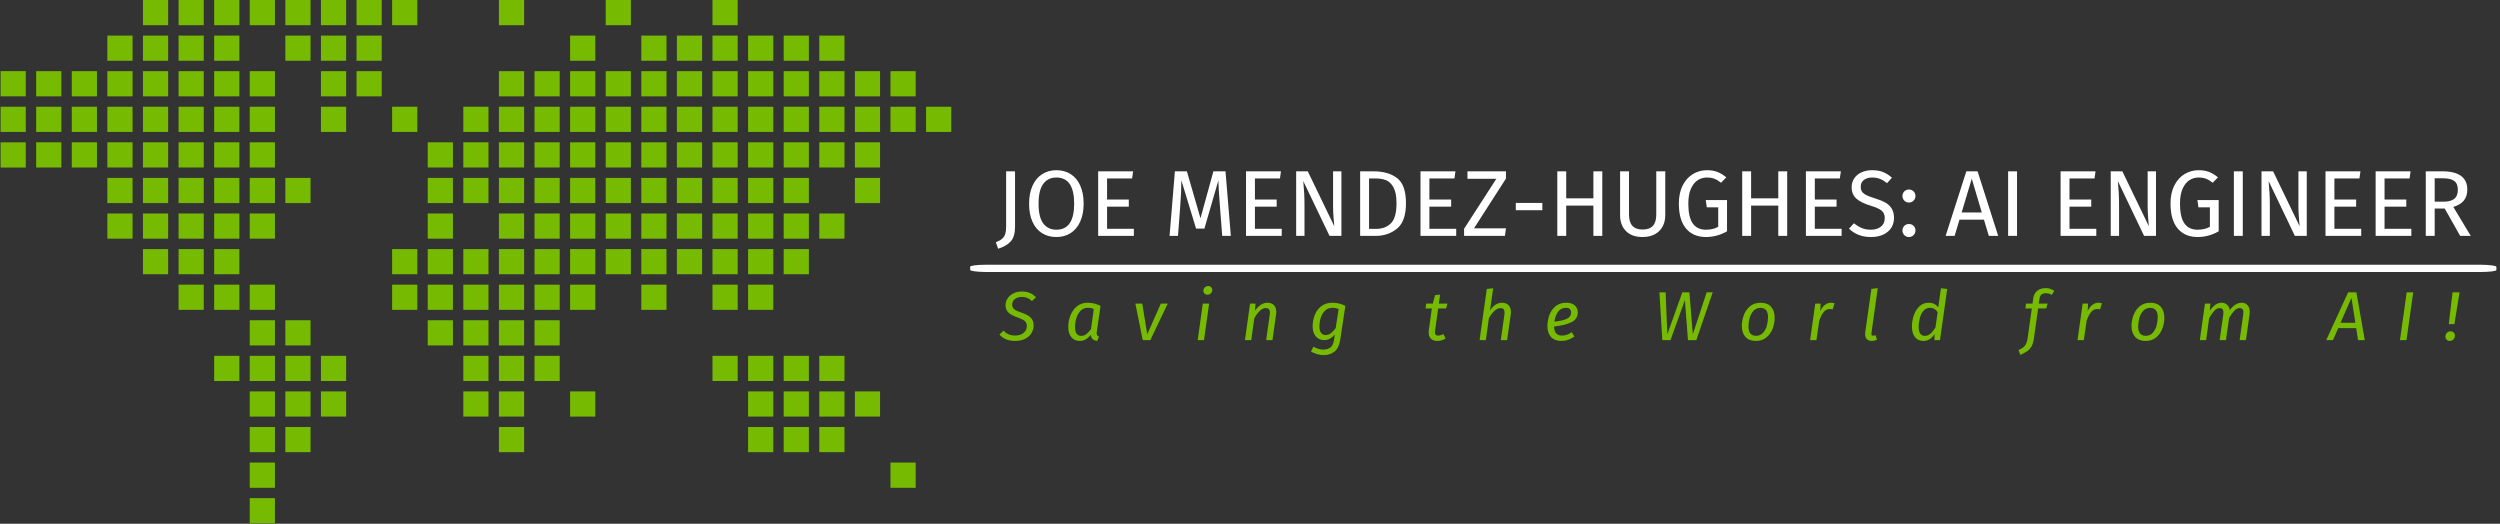 <svg xmlns="http://www.w3.org/2000/svg" version="1.1" xmlns:xlink="http://www.w3.org/1999/xlink" xmlns:svgjs="http://svgjs.dev/svgjs" width="2000" height="419" viewBox="0 0 2000 419"><rect x="0" y="0" width="2000" height="419" fill="#333333" stroke="none"/><g transform="matrix(1,0,0,1,-1.212,-0.166)"><svg viewBox="0 0 396 83" data-background-color="#121212" preserveAspectRatio="xMidYMid meet" height="419" width="2000" xmlns="http://www.w3.org/2000/svg" xmlns:xlink="http://www.w3.org/1999/xlink"><g id="tight-bounds" transform="matrix(1,0,0,1,0.24,0.033)"><svg viewBox="0 0 395.52 82.934" height="82.934" width="395.52"><g><svg viewBox="0 0 650.03 136.301" height="82.934" width="395.52"><g transform="matrix(1,0,0,1,252.533,42.377)"><svg viewBox="0 0 397.498 51.548" height="51.548" width="397.498"><g id="textblocktransform"><svg viewBox="0 0 397.498 51.548" height="51.548" width="397.498" id="textblock"><g><rect width="397.498" height="1.882" x="0" y="26.576" fill="#ffffff" opacity="1" stroke-width="0" stroke="transparent" fill-opacity="1" class="rect-yte-0" data-fill-palette-color="primary" rx="1%" id="yte-0" data-palette-color="#ffffff"></rect></g><g transform="matrix(1,0,0,1,0.989,0)"><svg viewBox="0 0 395.52 24.359" height="24.359" width="395.52"><g transform="matrix(1,0,0,1,0,0)"><svg width="395.52" viewBox="-3.75 -39.05 794.93 49.9" height="24.359" data-palette-color="#ffffff"><path d="M10.5-34.45L10.5-4.8Q10.5 0.3 8.28 2.85 6.05 5.4 1.5 6.85L1.5 6.85 0.25 3.4Q2.55 2.5 3.7 1.45 4.85 0.4 5.3-1.1 5.75-2.6 5.75-5L5.75-5 5.75-34.45 10.5-34.45ZM32.55-35.05Q36.9-35.05 40.17-32.98 43.45-30.9 45.27-26.9 47.1-22.9 47.1-17.2L47.1-17.2Q47.1-11.6 45.27-7.6 43.45-3.6 40.17-1.5 36.9 0.6 32.55 0.6L32.55 0.6Q28.2 0.6 24.92-1.45 21.65-3.5 19.82-7.5 18-11.5 18-17.15L18-17.15Q18-22.7 19.82-26.75 21.65-30.8 24.95-32.93 28.25-35.05 32.55-35.05L32.55-35.05ZM32.55-31.15Q28.05-31.15 25.55-27.75 23.05-24.35 23.05-17.15L23.05-17.15Q23.05-10 25.57-6.65 28.1-3.3 32.55-3.3L32.55-3.3Q42.05-3.3 42.05-17.2L42.05-17.2Q42.05-31.15 32.55-31.15L32.55-31.15ZM54.85-34.45L73.5-34.45 72.95-30.65 59.6-30.65 59.6-19.4 71.2-19.4 71.2-15.6 59.6-15.6 59.6-3.8 73.9-3.8 73.9 0 54.85 0 54.85-34.45ZM122.79-34.45L125.64 0 121.04 0 119.84-15.55Q119.09-24.7 118.99-29.6L118.99-29.6 111.54-3.9 107.09-3.9 99.24-29.65Q99.24-23.4 98.59-15.2L98.59-15.2 97.44 0 92.94 0 95.79-34.45 102.19-34.45 109.44-9.4 116.34-34.45 122.79-34.45ZM133.74-34.45L152.39-34.45 151.84-30.65 138.49-30.65 138.49-19.4 150.09-19.4 150.09-15.6 138.49-15.6 138.49-3.8 152.79-3.8 152.79 0 133.74 0 133.74-34.45ZM184.64-34.45L184.64 0 178.29 0 164.29-29.25Q164.59-25.8 164.76-22.88 164.94-19.95 164.94-15.8L164.94-15.8 164.94 0 160.49 0 160.49-34.45 166.69-34.45 180.84-5.15Q180.69-6.45 180.44-9.7 180.19-12.95 180.19-15.65L180.19-15.65 180.19-34.45 184.64-34.45ZM201.83-34.45Q209.63-34.45 214.36-30.83 219.08-27.2 219.08-17.4L219.08-17.4Q219.08-7.85 214.36-3.93 209.63 0 202.88 0L202.88 0 194.63 0 194.63-34.45 201.83-34.45ZM202.88-30.65L199.38-30.65 199.38-3.75 203.23-3.75Q208.03-3.75 211.03-6.7 214.03-9.65 214.03-17.4L214.03-17.4Q214.03-22.85 212.48-25.78 210.93-28.7 208.53-29.68 206.13-30.65 202.88-30.65L202.88-30.65ZM226.83-34.45L245.48-34.45 244.93-30.65 231.58-30.65 231.58-19.4 243.18-19.4 243.18-15.6 231.58-15.6 231.58-3.8 245.88-3.8 245.88 0 226.83 0 226.83-34.45ZM251.88-34.45L272.43-34.45 272.43-30.6 255.38-4.05 272.43-4.05 271.88 0 250.08 0 250.08-3.8 267.28-30.45 251.88-30.45 251.88-34.45ZM291.83-13.7L277.68-13.7 277.68-17.6 291.83-17.6 291.83-13.7ZM323.82 0L319.07 0 319.07-16.15 304.57-16.15 304.57 0 299.82 0 299.82-34.45 304.57-34.45 304.57-20.05 319.07-20.05 319.07-34.45 323.82-34.45 323.82 0ZM357.42-34.45L357.42-11.05Q357.42-7.6 356-4.98 354.57-2.35 351.85-0.88 349.12 0.6 345.32 0.6L345.32 0.6Q339.57 0.6 336.45-2.58 333.32-5.75 333.32-11.05L333.32-11.05 333.32-34.45 338.07-34.45 338.07-11.4Q338.07-7.4 339.87-5.4 341.67-3.4 345.32-3.4L345.32-3.4Q349.02-3.4 350.82-5.38 352.62-7.35 352.62-11.4L352.62-11.4 352.62-34.45 357.42-34.45ZM379.62-35.05Q382.87-35.05 385.24-34.13 387.62-33.2 389.97-31.25L389.97-31.25 387.17-28.35Q385.32-29.85 383.62-30.5 381.92-31.15 379.62-31.15L379.62-31.15Q376.97-31.15 374.74-29.73 372.52-28.3 371.12-25.18 369.72-22.05 369.72-17.25L369.72-17.25Q369.72-10 372.09-6.65 374.47-3.3 379.12-3.3L379.12-3.3Q382.92-3.3 385.67-4.85L385.67-4.85 385.67-15.25 379.57-15.25 379.02-19.1 390.37-19.1 390.37-2.45Q385.02 0.6 379.12 0.6L379.12 0.6Q372.32 0.6 368.49-3.95 364.67-8.5 364.67-17.25L364.67-17.25Q364.67-22.85 366.69-26.88 368.72-30.9 372.14-32.98 375.57-35.05 379.62-35.05L379.62-35.05ZM422.47 0L417.72 0 417.72-16.15 403.22-16.15 403.22 0 398.47 0 398.47-34.45 403.22-34.45 403.22-20.05 417.72-20.05 417.72-34.45 422.47-34.45 422.47 0ZM432.46-34.45L451.11-34.45 450.56-30.65 437.21-30.65 437.21-19.4 448.81-19.4 448.81-15.6 437.21-15.6 437.21-3.8 451.51-3.8 451.51 0 432.46 0 432.46-34.45ZM467.71-35.05Q471.16-35.05 473.61-34.08 476.06-33.1 478.36-31.05L478.36-31.05 475.76-28.15Q473.81-29.7 471.94-30.43 470.06-31.15 467.91-31.15L467.91-31.15Q465.21-31.15 463.46-29.9 461.71-28.65 461.71-26.25L461.71-26.25Q461.71-24.75 462.31-23.73 462.91-22.7 464.54-21.85 466.16-21 469.26-20.05L469.26-20.05Q472.51-19.05 474.66-17.9 476.81-16.75 478.14-14.73 479.46-12.7 479.46-9.6L479.46-9.6Q479.46-6.6 477.99-4.3 476.51-2 473.74-0.7 470.96 0.6 467.16 0.6L467.16 0.6Q460.01 0.6 455.46-3.85L455.46-3.85 458.06-6.75Q460.16-5.05 462.31-4.17 464.46-3.3 467.11-3.3L467.11-3.3Q470.31-3.3 472.41-4.88 474.51-6.45 474.51-9.45L474.51-9.45Q474.51-11.15 473.86-12.28 473.21-13.4 471.64-14.3 470.06-15.2 467.06-16.1L467.06-16.1Q461.76-17.7 459.31-19.95 456.86-22.2 456.86-26.05L456.86-26.05Q456.86-28.65 458.24-30.7 459.61-32.75 462.09-33.9 464.56-35.05 467.71-35.05L467.71-35.05ZM487.41-6.35Q488.91-6.35 489.91-5.35 490.91-4.35 490.91-2.9L490.91-2.9Q490.91-1.45 489.91-0.43 488.91 0.6 487.41 0.6L487.41 0.6Q485.96 0.6 484.96-0.43 483.96-1.45 483.96-2.9L483.96-2.9Q483.96-4.35 484.96-5.35 485.96-6.35 487.41-6.35L487.41-6.35ZM487.41-24.75Q488.91-24.75 489.91-23.75 490.91-22.75 490.91-21.3L490.91-21.3Q490.91-19.85 489.91-18.82 488.91-17.8 487.41-17.8L487.41-17.8Q485.96-17.8 484.96-18.82 483.96-19.85 483.96-21.3L483.96-21.3Q483.96-22.75 484.96-23.75 485.96-24.75 487.41-24.75L487.41-24.75ZM535.05 0L530.05 0 527.45-8.65 514.4-8.65 511.8 0 507 0 518.05-34.45 524.05-34.45 535.05 0ZM520.95-30.5L515.55-12.5 526.3-12.5 520.95-30.5ZM540.35-34.45L545.1-34.45 545.1 0 540.35 0 540.35-34.45ZM568.34-34.45L586.99-34.45 586.44-30.65 573.09-30.65 573.09-19.4 584.69-19.4 584.69-15.6 573.09-15.6 573.09-3.8 587.39-3.8 587.39 0 568.34 0 568.34-34.45ZM619.24-34.45L619.24 0 612.89 0 598.89-29.25Q599.19-25.8 599.37-22.88 599.54-19.95 599.54-15.8L599.54-15.8 599.54 0 595.09 0 595.09-34.45 601.29-34.45 615.44-5.15Q615.29-6.45 615.04-9.7 614.79-12.95 614.79-15.65L614.79-15.65 614.79-34.45 619.24-34.45ZM641.94-35.05Q645.19-35.05 647.56-34.13 649.94-33.2 652.29-31.25L652.29-31.25 649.49-28.35Q647.64-29.85 645.94-30.5 644.24-31.15 641.94-31.15L641.94-31.15Q639.29-31.15 637.06-29.73 634.84-28.3 633.44-25.18 632.04-22.05 632.04-17.25L632.04-17.25Q632.04-10 634.41-6.65 636.79-3.3 641.44-3.3L641.44-3.3Q645.24-3.3 647.99-4.85L647.99-4.85 647.99-15.25 641.89-15.25 641.34-19.1 652.69-19.1 652.69-2.45Q647.34 0.6 641.44 0.6L641.44 0.6Q634.64 0.6 630.81-3.95 626.99-8.5 626.99-17.25L626.99-17.25Q626.99-22.85 629.01-26.88 631.04-30.9 634.46-32.98 637.89-35.05 641.94-35.05L641.94-35.05ZM660.79-34.45L665.54-34.45 665.54 0 660.79 0 660.79-34.45ZM699.68-34.45L699.68 0 693.33 0 679.33-29.25Q679.63-25.8 679.81-22.88 679.98-19.95 679.98-15.8L679.98-15.8 679.98 0 675.53 0 675.53-34.45 681.73-34.45 695.88-5.15Q695.73-6.45 695.48-9.7 695.23-12.95 695.23-15.65L695.23-15.65 695.23-34.45 699.68-34.45ZM709.68-34.45L728.33-34.45 727.78-30.65 714.43-30.65 714.43-19.4 726.03-19.4 726.03-15.6 714.43-15.6 714.43-3.8 728.73-3.8 728.73 0 709.68 0 709.68-34.45ZM736.43-34.45L755.08-34.45 754.53-30.65 741.18-30.65 741.18-19.4 752.78-19.4 752.78-15.6 741.18-15.6 741.18-3.8 755.48-3.8 755.48 0 736.43 0 736.43-34.45ZM781.53 0L773.28-14.6 767.93-14.6 767.93 0 763.18 0 763.18-34.45 772.23-34.45Q778.68-34.45 782-32 785.33-29.55 785.33-24.7L785.33-24.7Q785.33-21.1 783.48-18.85 781.63-16.6 777.88-15.45L777.88-15.45 787.18 0 781.53 0ZM767.93-18.25L772.73-18.25Q776.48-18.25 778.38-19.78 780.28-21.3 780.28-24.7L780.28-24.7Q780.28-27.9 778.35-29.33 776.43-30.75 772.18-30.75L772.18-30.75 767.93-30.75 767.93-18.25Z" opacity="1" transform="matrix(1,0,0,1,0,0)" fill="#ffffff" class="wordmark-text-0" data-fill-palette-color="primary" id="text-0"></path></svg></g></svg></g><g transform="matrix(1,0,0,1,3.5,30.676)"><svg viewBox="0 0 388.52 20.872" height="20.872" width="388.52"><g transform="matrix(1,0,0,1,0,0)"><svg width="388.52" viewBox="-4.05 -43 1061.12 57.8" height="20.872" data-palette-color="#76bb02"><path d="M16.2-35.05Q19.45-35.05 21.9-34 24.35-32.95 26.35-30.9L26.35-30.9 23.4-28.15Q21.8-29.75 20.08-30.45 18.35-31.15 16.2-31.15L16.2-31.15Q13.15-31.15 11.15-29.65 9.15-28.15 9.15-25.55L9.15-25.55Q9.15-23.55 10.5-22.35 11.85-21.15 15.6-19.9L15.6-19.9Q19.9-18.55 22.25-16.5 24.6-14.45 24.6-10.45L24.6-10.45Q24.6-7.65 23.13-5.13 21.65-2.6 18.63-1 15.6 0.6 11.1 0.6L11.1 0.6Q4 0.6-0.05-4L-0.05-4 2.95-6.8Q4.55-5.05 6.55-4.17 8.55-3.3 11.2-3.3L11.2-3.3Q15.05-3.3 17.38-5.18 19.7-7.05 19.7-10.2L19.7-10.2Q19.7-12.4 18.32-13.68 16.95-14.95 13.35-16.2L13.35-16.2Q8.65-17.85 6.5-19.83 4.35-21.8 4.35-25.3L4.35-25.3Q4.35-27.65 5.75-29.9 7.15-32.15 9.83-33.6 12.5-35.05 16.2-35.05L16.2-35.05ZM63.63-26.95Q66.08-26.95 68.31-26.4 70.53-25.85 72.88-24.7L72.88-24.7 70.18-6Q70.08-5.2 70.08-4.9L70.08-4.9Q70.08-4 70.46-3.45 70.83-2.9 71.78-2.55L71.78-2.55 70.48 0.6Q68.38 0.35 67.23-0.7 66.08-1.75 65.83-3.8L65.83-3.8Q64.23-1.75 62.23-0.58 60.23 0.6 57.98 0.6L57.98 0.6Q53.98 0.6 51.78-2.15 49.58-4.9 49.58-9.5L49.58-9.5Q49.58-13.5 51.06-17.5 52.53-21.5 55.68-24.23 58.83-26.95 63.63-26.95L63.63-26.95ZM63.73-23.3Q60.58-23.3 58.51-21.18 56.43-19.05 55.46-15.88 54.48-12.7 54.48-9.45L54.48-9.45Q54.48-6.2 55.63-4.63 56.78-3.05 58.93-3.05L58.93-3.05Q60.98-3.05 62.61-4.3 64.23-5.55 65.98-7.9L65.98-7.9 68.03-22.45Q66.98-22.9 66.01-23.1 65.03-23.3 63.73-23.3L63.73-23.3ZM116.36-26.35L121.36-26.35 108.76 0 103.31 0 98.01-26.35 102.96-26.35 106.56-4.15 116.36-26.35ZM146.65-26.35L151.2-26.35 147.5 0 142.95 0 146.65-26.35ZM150-32.75Q148.65-32.75 147.85-33.58 147.05-34.4 147.05-35.6L147.05-35.6Q147.05-37.05 148.05-38.02 149.05-39 150.5-39L150.5-39Q151.85-39 152.65-38.2 153.45-37.4 153.45-36.15L153.45-36.15Q153.45-34.7 152.45-33.73 151.45-32.75 150-32.75L150-32.75ZM193.38-26.95Q196.28-26.95 197.95-25.18 199.63-23.4 199.63-20.3L199.63-20.3Q199.63-19.5 199.48-18.5L199.48-18.5 196.88 0 192.33 0 194.93-18.4Q195.03-19.5 195.03-19.85L195.03-19.85Q195.03-21.6 194.28-22.35 193.53-23.1 192.13-23.1L192.13-23.1Q189.83-23.1 187.7-21.05 185.58-19 183.78-15.8L183.78-15.8 181.58 0 177.03 0 180.73-26.35 184.63-26.35 184.23-21.2Q186.18-23.95 188.43-25.45 190.68-26.95 193.38-26.95L193.38-26.95ZM240.16-26.95Q242.66-26.95 244.89-26.4 247.11-25.85 249.46-24.7L249.46-24.7 245.81-0.6Q244.91 5.45 241.81 8.13 238.71 10.8 233.76 10.8L233.76 10.8Q231.41 10.8 228.99 10.1 226.56 9.4 224.66 8.25L224.66 8.25 226.41 4.75Q227.86 5.6 229.74 6.23 231.61 6.85 233.51 6.85L233.51 6.85Q236.66 6.85 238.71 5.3 240.76 3.75 241.36-0.65L241.36-0.65 241.81-4Q240.26-2.15 238.34-1.07 236.41 0 234.31 0L234.31 0Q230.36 0 228.11-2.68 225.86-5.35 225.86-9.9L225.86-9.9Q225.86-14.15 227.36-18.05 228.86-21.95 232.06-24.45 235.26-26.95 240.16-26.95L240.16-26.95ZM240.16-23.3Q237.01-23.3 234.89-21.35 232.76-19.4 231.76-16.32 230.76-13.25 230.76-9.85L230.76-9.85Q230.76-6.7 231.96-5.18 233.16-3.65 235.26-3.65L235.26-3.65Q237.26-3.65 238.99-4.95 240.71-6.25 242.46-8.6L242.46-8.6 244.61-22.45Q243.46-22.9 242.46-23.1 241.46-23.3 240.16-23.3L240.16-23.3ZM316.38-22.8L314.18-6.95Q314.08-5.95 314.08-5.65L314.08-5.65Q314.08-4.4 314.65-3.83 315.23-3.25 316.43-3.25L316.43-3.25Q317.33-3.25 318.2-3.53 319.08-3.8 320.23-4.35L320.23-4.35 321.73-1.15Q318.98 0.6 315.88 0.6L315.88 0.6Q312.83 0.6 311.18-0.98 309.53-2.55 309.53-5.45L309.53-5.45Q309.53-6.5 309.63-7.05L309.63-7.05 311.83-22.8 307.28-22.8 307.78-26.35 312.53-26.35 314.18-32.45 317.78-32.85 316.88-26.35 323.08-26.35 322.08-22.8 316.38-22.8ZM362.46-26.95Q365.46-26.95 367.16-25.2 368.86-23.45 368.86-20.35L368.86-20.35Q368.86-19.25 368.76-18.65L368.76-18.65 366.11 0 361.56 0 364.16-18.4Q364.26-19.5 364.26-19.9L364.26-19.9Q364.26-21.65 363.53-22.38 362.81-23.1 361.51-23.1L361.51-23.1Q359.11-23.1 356.93-21.05 354.76-19 352.96-15.8L352.96-15.8 350.81 0 346.26 0 351.46-36.9 356.06-37.4 353.76-21.4Q357.46-26.95 362.46-26.95L362.46-26.95ZM417.09-20.25Q417.09-15.2 412.59-12.95 408.09-10.7 399.99-9.8L399.99-9.8Q400.14-3.25 405.69-3.25L405.69-3.25Q407.54-3.25 409.24-3.85 410.94-4.45 412.74-5.7L412.74-5.7 414.69-2.6Q410.24 0.6 405.24 0.6L405.24 0.6Q400.44 0.6 397.81-2.23 395.19-5.05 395.19-10.1L395.19-10.1Q395.19-14.05 396.56-17.93 397.94-21.8 400.99-24.38 404.04-26.95 408.74-26.95L408.74-26.95Q412.74-26.95 414.91-25 417.09-23.05 417.09-20.25L417.09-20.25ZM400.24-13.3Q406.44-14 409.36-15.45 412.29-16.9 412.29-20.1L412.29-20.1Q412.29-21.3 411.44-22.3 410.59-23.3 408.69-23.3L408.69-23.3Q404.89-23.3 402.84-20.4 400.79-17.5 400.24-13.3L400.24-13.3ZM510.05-34.45L514.4-34.45 502.6 0 496.55 0 494.35-28.85 483.95 0 478.05 0 475.95-34.45 480.45-34.45 481.65-4.15 492.5-34.45 497.6-34.45 500.05-4.15 510.05-34.45ZM545.49 0.6Q540.64 0.6 538.01-2.3 535.39-5.2 535.39-10.3L535.39-10.3Q535.39-14 536.76-17.82 538.14-21.65 541.19-24.3 544.24-26.95 549.04-26.95L549.04-26.95Q553.89-26.95 556.49-24.05 559.09-21.15 559.09-16.05L559.09-16.05Q559.09-12.4 557.74-8.58 556.39-4.75 553.34-2.08 550.29 0.6 545.49 0.6L545.49 0.6ZM545.64-3.1Q548.79-3.1 550.74-5.28 552.69-7.45 553.49-10.53 554.29-13.6 554.29-16.55L554.29-16.55Q554.29-23.25 548.89-23.25L548.89-23.25Q545.74-23.25 543.79-21.08 541.84-18.9 541.01-15.83 540.19-12.75 540.19-9.8L540.19-9.8Q540.19-3.1 545.64-3.1L545.64-3.1ZM599.62-26.95Q600.87-26.95 602.27-26.6L602.27-26.6 600.92-22.15Q599.97-22.4 598.77-22.4L598.77-22.4Q596.32-22.4 594.49-20.28 592.67-18.15 591.22-13.95L591.22-13.95 589.22 0 584.67 0 588.37-26.35 592.27-26.35 591.97-20.95Q593.42-23.95 595.39-25.45 597.37-26.95 599.62-26.95L599.62-26.95ZM633.45-37.5L628.9-5.15Q628.85-4.9 628.85-4.5L628.85-4.5Q628.85-3.8 629.15-3.5 629.45-3.2 630.1-3.2L630.1-3.2Q630.85-3.2 631.9-3.55L631.9-3.55 632.85-0.25Q630.95 0.6 629.2 0.6L629.2 0.6Q626.9 0.6 625.63-0.65 624.35-1.9 624.35-4.35L624.35-4.35Q624.35-4.8 624.45-5.9L624.45-5.9 628.85-36.95 633.45-37.5ZM679.03-37.4L683.53-36.9 678.33 0 674.33 0 674.38-4.35Q672.93-2 670.93-0.7 668.93 0.6 666.43 0.6L666.43 0.6Q662.43 0.6 660.26-2.2 658.08-5 658.08-9.85L658.08-9.85Q658.08-13.65 659.36-17.6 660.63-21.55 663.38-24.25 666.13-26.95 670.33-26.95L670.33-26.95Q674.48-26.95 677.08-23.65L677.08-23.65 679.03-37.4ZM671.18-23.3Q668.23-23.3 666.38-21.1 664.53-18.9 663.73-15.73 662.93-12.55 662.93-9.5L662.93-9.5Q662.93-6.25 664.08-4.65 665.23-3.05 667.33-3.05L667.33-3.05Q669.63-3.05 671.38-4.55 673.13-6.05 675.08-9.15L675.08-9.15 676.63-20.1Q675.58-21.7 674.28-22.5 672.98-23.3 671.18-23.3L671.18-23.3ZM754.7-33.8Q752.55-33.8 751.45-32.83 750.35-31.85 750.1-29.85L750.1-29.85 749.6-26.35 755.95-26.35 754.95-22.8 749.1-22.8 746.1-1.45Q745.6 2.2 744.42 4.38 743.25 6.55 741.37 7.9 739.5 9.25 736.25 10.65L736.25 10.65 734.95 7.2Q737.05 6.25 738.27 5.35 739.5 4.45 740.32 2.85 741.15 1.25 741.55-1.45L741.55-1.45 744.55-22.8 739.9-22.8 740.4-26.35 745.05-26.35 745.6-30.1Q746.05-33.5 748.4-35.5 750.75-37.5 754.55-37.5L754.55-37.5Q756.35-37.5 757.75-37.05 759.15-36.6 760.75-35.6L760.75-35.6 759-32.55Q757.15-33.8 754.7-33.8L754.7-33.8ZM792.48-26.95Q793.73-26.95 795.13-26.6L795.13-26.6 793.78-22.15Q792.83-22.4 791.63-22.4L791.63-22.4Q789.18-22.4 787.35-20.28 785.53-18.15 784.08-13.95L784.08-13.95 782.08 0 777.53 0 781.23-26.35 785.13-26.35 784.83-20.95Q786.28-23.95 788.25-25.45 790.23-26.95 792.48-26.95L792.48-26.95ZM826.56 0.6Q821.71 0.6 819.09-2.3 816.46-5.2 816.46-10.3L816.46-10.3Q816.46-14 817.84-17.82 819.21-21.65 822.26-24.3 825.31-26.95 830.11-26.95L830.11-26.95Q834.96-26.95 837.56-24.05 840.16-21.15 840.16-16.05L840.16-16.05Q840.16-12.4 838.81-8.58 837.46-4.75 834.41-2.08 831.36 0.6 826.56 0.6L826.56 0.6ZM826.71-3.1Q829.86-3.1 831.81-5.28 833.76-7.45 834.56-10.53 835.36-13.6 835.36-16.55L835.36-16.55Q835.36-23.25 829.96-23.25L829.96-23.25Q826.81-23.25 824.86-21.08 822.91-18.9 822.09-15.83 821.26-12.75 821.26-9.8L821.26-9.8Q821.26-3.1 826.71-3.1L826.71-3.1ZM895.94-26.95Q898.59-26.95 900.17-25.18 901.74-23.4 901.74-20.4L901.74-20.4Q901.74-19.3 901.64-18.75L901.64-18.75 898.99 0 894.44 0 897.04-18.4Q897.14-19 897.14-19.95L897.14-19.95Q897.14-21.75 896.39-22.43 895.64-23.1 894.29-23.1L894.29-23.1Q892.39-23.1 890.54-21.13 888.69-19.15 886.84-15.9L886.84-15.9 884.59 0 880.04 0 882.64-18.4Q882.74-19 882.74-19.95L882.74-19.95Q882.74-21.75 881.99-22.43 881.24-23.1 879.89-23.1L879.89-23.1Q877.99-23.1 876.14-21.1 874.29-19.1 872.44-15.8L872.44-15.8 870.29 0 865.74 0 869.44-26.35 873.34-26.35 872.94-21.3Q874.89-24.05 876.97-25.5 879.04-26.95 881.54-26.95L881.54-26.95Q883.74-26.95 885.34-25.55 886.94-24.15 887.29-21.6L887.29-21.6Q889.29-24.25 891.42-25.6 893.54-26.95 895.94-26.95L895.94-26.95ZM984.71 0L979.86 0 978.51-8.65 965.56-8.65 961.76 0 956.91 0 972.71-34.45 978.66-34.45 984.71 0ZM975.11-30.5L967.21-12.5 977.91-12.5 975.11-30.5ZM1014.94-34.45L1019.64-34.45 1014.79 0 1010.09 0 1014.94-34.45ZM1049.32-11.5L1045.27-11.5 1048.02-34.45 1053.07-34.45 1049.32-11.5ZM1045.97 0.6Q1044.62 0.6 1043.75-0.3 1042.87-1.2 1042.87-2.55L1042.87-2.55Q1042.87-4.15 1043.95-5.25 1045.02-6.35 1046.57-6.35L1046.57-6.35Q1047.97-6.35 1048.85-5.45 1049.72-4.55 1049.72-3.2L1049.72-3.2Q1049.72-1.6 1048.62-0.5 1047.52 0.6 1045.97 0.6L1045.97 0.6Z" opacity="1" transform="matrix(1,0,0,1,0,0)" fill="#76bb02" class="slogan-text-1" data-fill-palette-color="secondary" id="text-1"></path></svg></g></svg></g></svg></g></svg></g><g><svg viewBox="0 0 247.605 136.301" height="136.301" width="247.605"><g><svg xmlns="http://www.w3.org/2000/svg" xmlns:xlink="http://www.w3.org/1999/xlink" version="1.1" x="0" y="0" viewBox="5 25.229 90 49.543" enable-background="new 0 0 100 100" xml:space="preserve" height="136.301" width="247.605" class="icon-icon-0" data-fill-palette-color="accent" id="icon-0"><g fill="#76bb02" data-fill-palette-color="accent"><g fill="#76bb02" data-fill-palette-color="accent"><g fill="#76bb02" data-fill-palette-color="accent"><rect x="18.479" y="25.229" width="2.385" height="2.385" fill="#76bb02" data-fill-palette-color="accent"></rect><rect x="21.85" y="25.229" width="2.385" height="2.385" fill="#76bb02" data-fill-palette-color="accent"></rect><rect x="25.219" y="25.229" width="2.386" height="2.385" fill="#76bb02" data-fill-palette-color="accent"></rect><rect x="28.589" y="25.229" width="2.385" height="2.385" fill="#76bb02" data-fill-palette-color="accent"></rect><rect x="31.959" y="25.229" width="2.385" height="2.385" fill="#76bb02" data-fill-palette-color="accent"></rect><rect x="35.328" y="25.229" width="2.386" height="2.385" fill="#76bb02" data-fill-palette-color="accent"></rect><rect x="38.698" y="25.229" width="2.385" height="2.385" fill="#76bb02" data-fill-palette-color="accent"></rect><rect x="42.068" y="25.229" width="2.385" height="2.385" fill="#76bb02" data-fill-palette-color="accent"></rect><rect x="52.178" y="25.229" width="2.385" height="2.385" fill="#76bb02" data-fill-palette-color="accent"></rect><rect x="62.287" y="25.229" width="2.385" height="2.385" fill="#76bb02" data-fill-palette-color="accent"></rect><rect x="72.396" y="25.229" width="2.385" height="2.385" fill="#76bb02" data-fill-palette-color="accent"></rect></g><g fill="#76bb02" data-fill-palette-color="accent"><rect x="15.109" y="28.597" width="2.386" height="2.384" fill="#76bb02" data-fill-palette-color="accent"></rect><rect x="18.479" y="28.597" width="2.385" height="2.384" fill="#76bb02" data-fill-palette-color="accent"></rect><rect x="21.85" y="28.597" width="2.385" height="2.384" fill="#76bb02" data-fill-palette-color="accent"></rect><rect x="25.219" y="28.597" width="2.386" height="2.384" fill="#76bb02" data-fill-palette-color="accent"></rect><rect x="31.959" y="28.597" width="2.385" height="2.384" fill="#76bb02" data-fill-palette-color="accent"></rect><rect x="35.328" y="28.597" width="2.386" height="2.384" fill="#76bb02" data-fill-palette-color="accent"></rect><rect x="38.698" y="28.597" width="2.385" height="2.384" fill="#76bb02" data-fill-palette-color="accent"></rect><rect x="58.916" y="28.597" width="2.385" height="2.384" fill="#76bb02" data-fill-palette-color="accent"></rect><rect x="65.656" y="28.597" width="2.385" height="2.384" fill="#76bb02" data-fill-palette-color="accent"></rect><rect x="69.025" y="28.597" width="2.387" height="2.384" fill="#76bb02" data-fill-palette-color="accent"></rect><rect x="72.396" y="28.597" width="2.385" height="2.384" fill="#76bb02" data-fill-palette-color="accent"></rect><rect x="75.766" y="28.597" width="2.385" height="2.384" fill="#76bb02" data-fill-palette-color="accent"></rect><rect x="79.137" y="28.597" width="2.385" height="2.384" fill="#76bb02" data-fill-palette-color="accent"></rect><rect x="82.506" y="28.597" width="2.385" height="2.384" fill="#76bb02" data-fill-palette-color="accent"></rect></g><g fill="#76bb02" data-fill-palette-color="accent"><rect x="5" y="31.966" width="2.386" height="2.384" fill="#76bb02" data-fill-palette-color="accent"></rect><rect x="8.37" y="31.966" width="2.385" height="2.384" fill="#76bb02" data-fill-palette-color="accent"></rect><rect x="11.74" y="31.966" width="2.385" height="2.384" fill="#76bb02" data-fill-palette-color="accent"></rect><rect x="15.109" y="31.966" width="2.386" height="2.384" fill="#76bb02" data-fill-palette-color="accent"></rect><rect x="18.479" y="31.966" width="2.385" height="2.384" fill="#76bb02" data-fill-palette-color="accent"></rect><rect x="21.85" y="31.966" width="2.385" height="2.384" fill="#76bb02" data-fill-palette-color="accent"></rect><rect x="25.219" y="31.966" width="2.386" height="2.384" fill="#76bb02" data-fill-palette-color="accent"></rect><rect x="28.589" y="31.966" width="2.385" height="2.384" fill="#76bb02" data-fill-palette-color="accent"></rect><rect x="35.328" y="31.966" width="2.386" height="2.384" fill="#76bb02" data-fill-palette-color="accent"></rect><rect x="38.698" y="31.966" width="2.385" height="2.384" fill="#76bb02" data-fill-palette-color="accent"></rect><rect x="52.178" y="31.966" width="2.385" height="2.384" fill="#76bb02" data-fill-palette-color="accent"></rect><rect x="55.547" y="31.966" width="2.385" height="2.384" fill="#76bb02" data-fill-palette-color="accent"></rect><rect x="58.916" y="31.966" width="2.385" height="2.384" fill="#76bb02" data-fill-palette-color="accent"></rect><rect x="62.287" y="31.966" width="2.385" height="2.384" fill="#76bb02" data-fill-palette-color="accent"></rect><rect x="65.656" y="31.966" width="2.385" height="2.384" fill="#76bb02" data-fill-palette-color="accent"></rect><rect x="69.025" y="31.966" width="2.387" height="2.384" fill="#76bb02" data-fill-palette-color="accent"></rect><rect x="72.396" y="31.966" width="2.385" height="2.384" fill="#76bb02" data-fill-palette-color="accent"></rect><rect x="75.766" y="31.966" width="2.385" height="2.384" fill="#76bb02" data-fill-palette-color="accent"></rect><rect x="79.137" y="31.966" width="2.385" height="2.384" fill="#76bb02" data-fill-palette-color="accent"></rect><rect x="82.506" y="31.966" width="2.385" height="2.384" fill="#76bb02" data-fill-palette-color="accent"></rect><rect x="85.875" y="31.966" width="2.385" height="2.384" fill="#76bb02" data-fill-palette-color="accent"></rect><rect x="89.246" y="31.966" width="2.385" height="2.384" fill="#76bb02" data-fill-palette-color="accent"></rect></g><g fill="#76bb02" data-fill-palette-color="accent"><rect x="5" y="35.334" width="2.386" height="2.384" fill="#76bb02" data-fill-palette-color="accent"></rect><rect x="8.37" y="35.334" width="2.385" height="2.384" fill="#76bb02" data-fill-palette-color="accent"></rect><rect x="11.74" y="35.334" width="2.385" height="2.384" fill="#76bb02" data-fill-palette-color="accent"></rect><rect x="15.109" y="35.334" width="2.386" height="2.384" fill="#76bb02" data-fill-palette-color="accent"></rect><rect x="18.479" y="35.334" width="2.385" height="2.384" fill="#76bb02" data-fill-palette-color="accent"></rect><rect x="21.85" y="35.334" width="2.385" height="2.384" fill="#76bb02" data-fill-palette-color="accent"></rect><rect x="25.219" y="35.334" width="2.386" height="2.384" fill="#76bb02" data-fill-palette-color="accent"></rect><rect x="28.589" y="35.334" width="2.385" height="2.384" fill="#76bb02" data-fill-palette-color="accent"></rect><rect x="35.328" y="35.334" width="2.386" height="2.384" fill="#76bb02" data-fill-palette-color="accent"></rect><rect x="42.068" y="35.334" width="2.385" height="2.384" fill="#76bb02" data-fill-palette-color="accent"></rect><rect x="48.808" y="35.334" width="2.383" height="2.384" fill="#76bb02" data-fill-palette-color="accent"></rect><rect x="52.178" y="35.334" width="2.385" height="2.384" fill="#76bb02" data-fill-palette-color="accent"></rect><rect x="55.547" y="35.334" width="2.385" height="2.384" fill="#76bb02" data-fill-palette-color="accent"></rect><rect x="58.916" y="35.334" width="2.385" height="2.384" fill="#76bb02" data-fill-palette-color="accent"></rect><rect x="62.287" y="35.334" width="2.385" height="2.384" fill="#76bb02" data-fill-palette-color="accent"></rect><rect x="65.656" y="35.334" width="2.385" height="2.384" fill="#76bb02" data-fill-palette-color="accent"></rect><rect x="69.025" y="35.334" width="2.387" height="2.384" fill="#76bb02" data-fill-palette-color="accent"></rect><rect x="72.396" y="35.334" width="2.385" height="2.384" fill="#76bb02" data-fill-palette-color="accent"></rect><rect x="75.766" y="35.334" width="2.385" height="2.384" fill="#76bb02" data-fill-palette-color="accent"></rect><rect x="79.137" y="35.334" width="2.385" height="2.384" fill="#76bb02" data-fill-palette-color="accent"></rect><rect x="82.506" y="35.334" width="2.385" height="2.384" fill="#76bb02" data-fill-palette-color="accent"></rect><rect x="85.875" y="35.334" width="2.385" height="2.384" fill="#76bb02" data-fill-palette-color="accent"></rect><rect x="89.246" y="35.334" width="2.385" height="2.384" fill="#76bb02" data-fill-palette-color="accent"></rect><rect x="92.615" y="35.334" width="2.385" height="2.384" fill="#76bb02" data-fill-palette-color="accent"></rect></g><g fill="#76bb02" data-fill-palette-color="accent"><rect x="5" y="38.702" width="2.386" height="2.384" fill="#76bb02" data-fill-palette-color="accent"></rect><rect x="8.37" y="38.702" width="2.385" height="2.384" fill="#76bb02" data-fill-palette-color="accent"></rect><rect x="11.74" y="38.702" width="2.385" height="2.384" fill="#76bb02" data-fill-palette-color="accent"></rect><rect x="15.109" y="38.702" width="2.386" height="2.384" fill="#76bb02" data-fill-palette-color="accent"></rect><rect x="18.479" y="38.702" width="2.385" height="2.384" fill="#76bb02" data-fill-palette-color="accent"></rect><rect x="21.85" y="38.702" width="2.385" height="2.384" fill="#76bb02" data-fill-palette-color="accent"></rect><rect x="25.219" y="38.702" width="2.386" height="2.384" fill="#76bb02" data-fill-palette-color="accent"></rect><rect x="28.589" y="38.702" width="2.385" height="2.384" fill="#76bb02" data-fill-palette-color="accent"></rect><rect x="45.438" y="38.702" width="2.386" height="2.384" fill="#76bb02" data-fill-palette-color="accent"></rect><rect x="48.808" y="38.702" width="2.383" height="2.384" fill="#76bb02" data-fill-palette-color="accent"></rect><rect x="52.178" y="38.702" width="2.385" height="2.384" fill="#76bb02" data-fill-palette-color="accent"></rect><rect x="55.547" y="38.702" width="2.385" height="2.384" fill="#76bb02" data-fill-palette-color="accent"></rect><rect x="58.916" y="38.702" width="2.385" height="2.384" fill="#76bb02" data-fill-palette-color="accent"></rect><rect x="62.287" y="38.702" width="2.385" height="2.384" fill="#76bb02" data-fill-palette-color="accent"></rect><rect x="65.656" y="38.702" width="2.385" height="2.384" fill="#76bb02" data-fill-palette-color="accent"></rect><rect x="69.025" y="38.702" width="2.387" height="2.384" fill="#76bb02" data-fill-palette-color="accent"></rect><rect x="72.396" y="38.702" width="2.385" height="2.384" fill="#76bb02" data-fill-palette-color="accent"></rect><rect x="75.766" y="38.702" width="2.385" height="2.384" fill="#76bb02" data-fill-palette-color="accent"></rect><rect x="79.137" y="38.702" width="2.385" height="2.384" fill="#76bb02" data-fill-palette-color="accent"></rect><rect x="82.506" y="38.702" width="2.385" height="2.384" fill="#76bb02" data-fill-palette-color="accent"></rect><rect x="85.875" y="38.702" width="2.385" height="2.384" fill="#76bb02" data-fill-palette-color="accent"></rect></g><g fill="#76bb02" data-fill-palette-color="accent"><rect x="15.109" y="42.071" width="2.386" height="2.384" fill="#76bb02" data-fill-palette-color="accent"></rect><rect x="18.479" y="42.071" width="2.385" height="2.384" fill="#76bb02" data-fill-palette-color="accent"></rect><rect x="21.85" y="42.071" width="2.385" height="2.384" fill="#76bb02" data-fill-palette-color="accent"></rect><rect x="25.219" y="42.071" width="2.386" height="2.384" fill="#76bb02" data-fill-palette-color="accent"></rect><rect x="28.589" y="42.071" width="2.385" height="2.384" fill="#76bb02" data-fill-palette-color="accent"></rect><rect x="31.959" y="42.071" width="2.385" height="2.384" fill="#76bb02" data-fill-palette-color="accent"></rect><rect x="45.438" y="42.071" width="2.386" height="2.384" fill="#76bb02" data-fill-palette-color="accent"></rect><rect x="48.808" y="42.071" width="2.383" height="2.384" fill="#76bb02" data-fill-palette-color="accent"></rect><rect x="52.178" y="42.071" width="2.385" height="2.384" fill="#76bb02" data-fill-palette-color="accent"></rect><rect x="55.547" y="42.071" width="2.385" height="2.384" fill="#76bb02" data-fill-palette-color="accent"></rect><rect x="58.916" y="42.071" width="2.385" height="2.384" fill="#76bb02" data-fill-palette-color="accent"></rect><rect x="62.287" y="42.071" width="2.385" height="2.384" fill="#76bb02" data-fill-palette-color="accent"></rect><rect x="65.656" y="42.071" width="2.385" height="2.384" fill="#76bb02" data-fill-palette-color="accent"></rect><rect x="69.025" y="42.071" width="2.387" height="2.384" fill="#76bb02" data-fill-palette-color="accent"></rect><rect x="72.396" y="42.071" width="2.385" height="2.384" fill="#76bb02" data-fill-palette-color="accent"></rect><rect x="75.766" y="42.071" width="2.385" height="2.384" fill="#76bb02" data-fill-palette-color="accent"></rect><rect x="79.137" y="42.071" width="2.385" height="2.384" fill="#76bb02" data-fill-palette-color="accent"></rect><rect x="85.875" y="42.071" width="2.385" height="2.384" fill="#76bb02" data-fill-palette-color="accent"></rect></g><g fill="#76bb02" data-fill-palette-color="accent"><rect x="15.109" y="45.44" width="2.386" height="2.384" fill="#76bb02" data-fill-palette-color="accent"></rect><rect x="18.479" y="45.44" width="2.385" height="2.384" fill="#76bb02" data-fill-palette-color="accent"></rect><rect x="21.85" y="45.44" width="2.385" height="2.384" fill="#76bb02" data-fill-palette-color="accent"></rect><rect x="25.219" y="45.44" width="2.386" height="2.384" fill="#76bb02" data-fill-palette-color="accent"></rect><rect x="28.589" y="45.44" width="2.385" height="2.384" fill="#76bb02" data-fill-palette-color="accent"></rect><rect x="45.438" y="45.44" width="2.386" height="2.384" fill="#76bb02" data-fill-palette-color="accent"></rect><rect x="52.178" y="45.44" width="2.385" height="2.384" fill="#76bb02" data-fill-palette-color="accent"></rect><rect x="55.547" y="45.44" width="2.385" height="2.384" fill="#76bb02" data-fill-palette-color="accent"></rect><rect x="58.916" y="45.44" width="2.385" height="2.384" fill="#76bb02" data-fill-palette-color="accent"></rect><rect x="62.287" y="45.44" width="2.385" height="2.384" fill="#76bb02" data-fill-palette-color="accent"></rect><rect x="65.656" y="45.44" width="2.385" height="2.384" fill="#76bb02" data-fill-palette-color="accent"></rect><rect x="69.025" y="45.44" width="2.387" height="2.384" fill="#76bb02" data-fill-palette-color="accent"></rect><rect x="72.396" y="45.44" width="2.385" height="2.384" fill="#76bb02" data-fill-palette-color="accent"></rect><rect x="75.766" y="45.44" width="2.385" height="2.384" fill="#76bb02" data-fill-palette-color="accent"></rect><rect x="79.137" y="45.44" width="2.385" height="2.384" fill="#76bb02" data-fill-palette-color="accent"></rect><rect x="82.506" y="45.44" width="2.385" height="2.384" fill="#76bb02" data-fill-palette-color="accent"></rect></g><g fill="#76bb02" data-fill-palette-color="accent"><rect x="18.479" y="48.809" width="2.385" height="2.382" fill="#76bb02" data-fill-palette-color="accent"></rect><rect x="21.85" y="48.809" width="2.385" height="2.382" fill="#76bb02" data-fill-palette-color="accent"></rect><rect x="25.219" y="48.809" width="2.386" height="2.382" fill="#76bb02" data-fill-palette-color="accent"></rect><rect x="42.068" y="48.809" width="2.385" height="2.382" fill="#76bb02" data-fill-palette-color="accent"></rect><rect x="45.438" y="48.809" width="2.386" height="2.382" fill="#76bb02" data-fill-palette-color="accent"></rect><rect x="48.808" y="48.809" width="2.383" height="2.382" fill="#76bb02" data-fill-palette-color="accent"></rect><rect x="52.178" y="48.809" width="2.385" height="2.382" fill="#76bb02" data-fill-palette-color="accent"></rect><rect x="55.547" y="48.809" width="2.385" height="2.382" fill="#76bb02" data-fill-palette-color="accent"></rect><rect x="58.916" y="48.809" width="2.385" height="2.382" fill="#76bb02" data-fill-palette-color="accent"></rect><rect x="62.287" y="48.809" width="2.385" height="2.382" fill="#76bb02" data-fill-palette-color="accent"></rect><rect x="65.656" y="48.809" width="2.385" height="2.382" fill="#76bb02" data-fill-palette-color="accent"></rect><rect x="69.025" y="48.809" width="2.387" height="2.382" fill="#76bb02" data-fill-palette-color="accent"></rect><rect x="72.396" y="48.809" width="2.385" height="2.382" fill="#76bb02" data-fill-palette-color="accent"></rect><rect x="75.766" y="48.809" width="2.385" height="2.382" fill="#76bb02" data-fill-palette-color="accent"></rect><rect x="79.137" y="48.809" width="2.385" height="2.382" fill="#76bb02" data-fill-palette-color="accent"></rect></g><g fill="#76bb02" data-fill-palette-color="accent"><rect x="21.85" y="52.178" width="2.385" height="2.383" fill="#76bb02" data-fill-palette-color="accent"></rect><rect x="25.219" y="52.178" width="2.386" height="2.383" fill="#76bb02" data-fill-palette-color="accent"></rect><rect x="28.589" y="52.178" width="2.385" height="2.383" fill="#76bb02" data-fill-palette-color="accent"></rect><rect x="42.068" y="52.178" width="2.385" height="2.383" fill="#76bb02" data-fill-palette-color="accent"></rect><rect x="45.438" y="52.178" width="2.386" height="2.383" fill="#76bb02" data-fill-palette-color="accent"></rect><rect x="48.808" y="52.178" width="2.383" height="2.383" fill="#76bb02" data-fill-palette-color="accent"></rect><rect x="52.178" y="52.178" width="2.385" height="2.383" fill="#76bb02" data-fill-palette-color="accent"></rect><rect x="55.547" y="52.178" width="2.385" height="2.383" fill="#76bb02" data-fill-palette-color="accent"></rect><rect x="58.916" y="52.178" width="2.385" height="2.383" fill="#76bb02" data-fill-palette-color="accent"></rect><rect x="65.656" y="52.178" width="2.385" height="2.383" fill="#76bb02" data-fill-palette-color="accent"></rect><rect x="72.396" y="52.178" width="2.385" height="2.383" fill="#76bb02" data-fill-palette-color="accent"></rect><rect x="75.766" y="52.178" width="2.385" height="2.383" fill="#76bb02" data-fill-palette-color="accent"></rect></g><g fill="#76bb02" data-fill-palette-color="accent"><rect x="28.589" y="55.547" width="2.385" height="2.383" fill="#76bb02" data-fill-palette-color="accent"></rect><rect x="31.959" y="55.547" width="2.385" height="2.383" fill="#76bb02" data-fill-palette-color="accent"></rect><rect x="45.438" y="55.547" width="2.386" height="2.383" fill="#76bb02" data-fill-palette-color="accent"></rect><rect x="48.808" y="55.547" width="2.383" height="2.383" fill="#76bb02" data-fill-palette-color="accent"></rect><rect x="52.178" y="55.547" width="2.385" height="2.383" fill="#76bb02" data-fill-palette-color="accent"></rect><rect x="55.547" y="55.547" width="2.385" height="2.383" fill="#76bb02" data-fill-palette-color="accent"></rect></g><g fill="#76bb02" data-fill-palette-color="accent"><rect x="25.219" y="58.914" width="2.386" height="2.385" fill="#76bb02" data-fill-palette-color="accent"></rect><rect x="28.589" y="58.914" width="2.385" height="2.385" fill="#76bb02" data-fill-palette-color="accent"></rect><rect x="31.959" y="58.914" width="2.385" height="2.385" fill="#76bb02" data-fill-palette-color="accent"></rect><rect x="35.328" y="58.914" width="2.386" height="2.385" fill="#76bb02" data-fill-palette-color="accent"></rect><rect x="48.808" y="58.914" width="2.383" height="2.385" fill="#76bb02" data-fill-palette-color="accent"></rect><rect x="52.178" y="58.914" width="2.385" height="2.385" fill="#76bb02" data-fill-palette-color="accent"></rect><rect x="55.547" y="58.914" width="2.385" height="2.385" fill="#76bb02" data-fill-palette-color="accent"></rect><rect x="72.396" y="58.914" width="2.385" height="2.385" fill="#76bb02" data-fill-palette-color="accent"></rect><rect x="75.766" y="58.914" width="2.385" height="2.385" fill="#76bb02" data-fill-palette-color="accent"></rect><rect x="79.137" y="58.914" width="2.385" height="2.385" fill="#76bb02" data-fill-palette-color="accent"></rect><rect x="82.506" y="58.914" width="2.385" height="2.385" fill="#76bb02" data-fill-palette-color="accent"></rect></g><g fill="#76bb02" data-fill-palette-color="accent"><rect x="28.589" y="62.283" width="2.385" height="2.383" fill="#76bb02" data-fill-palette-color="accent"></rect><rect x="31.959" y="62.283" width="2.385" height="2.383" fill="#76bb02" data-fill-palette-color="accent"></rect><rect x="35.328" y="62.283" width="2.386" height="2.383" fill="#76bb02" data-fill-palette-color="accent"></rect><rect x="48.808" y="62.283" width="2.383" height="2.383" fill="#76bb02" data-fill-palette-color="accent"></rect><rect x="52.178" y="62.283" width="2.385" height="2.383" fill="#76bb02" data-fill-palette-color="accent"></rect><rect x="58.916" y="62.283" width="2.385" height="2.383" fill="#76bb02" data-fill-palette-color="accent"></rect><rect x="75.766" y="62.283" width="2.385" height="2.383" fill="#76bb02" data-fill-palette-color="accent"></rect><rect x="79.137" y="62.283" width="2.385" height="2.383" fill="#76bb02" data-fill-palette-color="accent"></rect><rect x="82.506" y="62.283" width="2.385" height="2.383" fill="#76bb02" data-fill-palette-color="accent"></rect><rect x="85.875" y="62.283" width="2.385" height="2.383" fill="#76bb02" data-fill-palette-color="accent"></rect></g><g fill="#76bb02" data-fill-palette-color="accent"><rect x="28.589" y="65.652" width="2.385" height="2.383" fill="#76bb02" data-fill-palette-color="accent"></rect><rect x="31.959" y="65.652" width="2.385" height="2.383" fill="#76bb02" data-fill-palette-color="accent"></rect><rect x="52.178" y="65.652" width="2.385" height="2.383" fill="#76bb02" data-fill-palette-color="accent"></rect><rect x="75.766" y="65.652" width="2.385" height="2.383" fill="#76bb02" data-fill-palette-color="accent"></rect><rect x="79.137" y="65.652" width="2.385" height="2.383" fill="#76bb02" data-fill-palette-color="accent"></rect><rect x="82.506" y="65.652" width="2.385" height="2.383" fill="#76bb02" data-fill-palette-color="accent"></rect></g><g fill="#76bb02" data-fill-palette-color="accent"><rect x="28.589" y="69.02" width="2.385" height="2.387" fill="#76bb02" data-fill-palette-color="accent"></rect><rect x="89.246" y="69.02" width="2.385" height="2.387" fill="#76bb02" data-fill-palette-color="accent"></rect></g><g fill="#76bb02" data-fill-palette-color="accent"><rect x="28.589" y="72.389" width="2.385" height="2.383" fill="#76bb02" data-fill-palette-color="accent"></rect></g></g></g></svg></g></svg></g></svg></g><defs></defs></svg><rect width="395.52" height="82.934" fill="none" stroke="none" visibility="hidden"></rect></g></svg></g></svg>